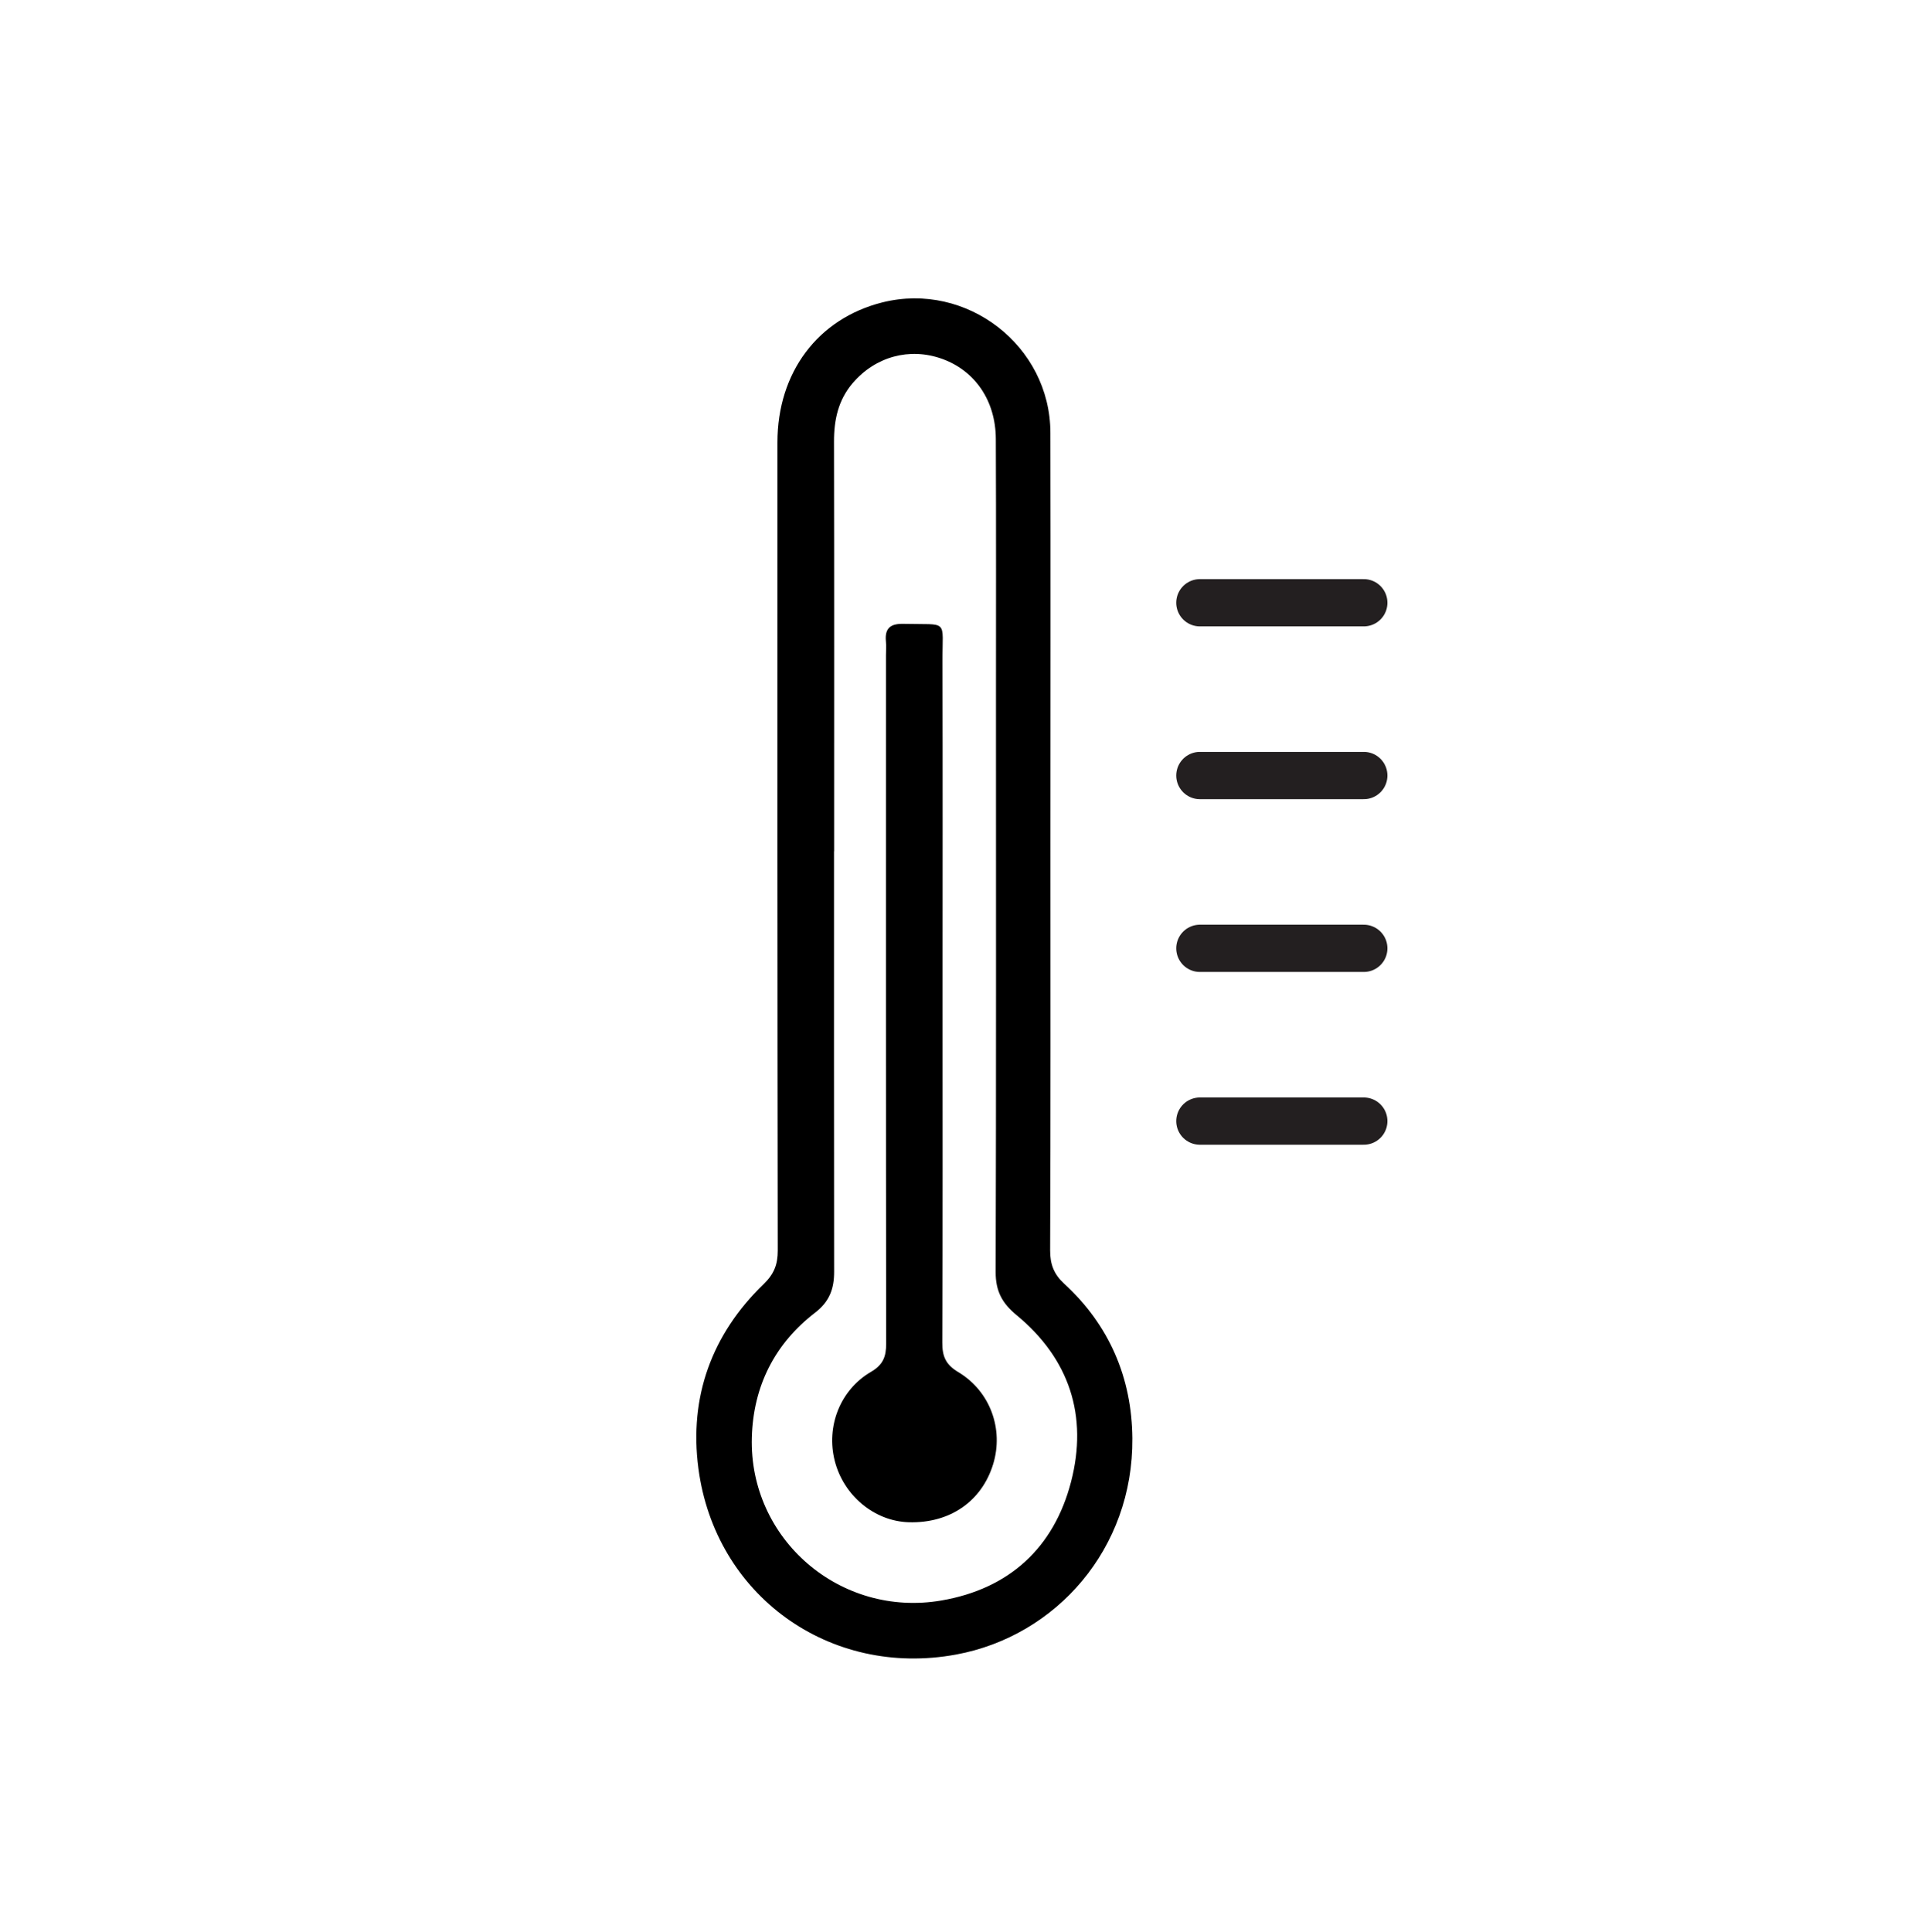 <?xml version="1.0" encoding="utf-8"?>
<!-- Generator: Adobe Illustrator 16.0.0, SVG Export Plug-In . SVG Version: 6.00 Build 0)  -->
<!DOCTYPE svg PUBLIC "-//W3C//DTD SVG 1.1//EN" "http://www.w3.org/Graphics/SVG/1.1/DTD/svg11.dtd">
<svg version="1.1" id="Layer_1" xmlns="http://www.w3.org/2000/svg" xmlns:xlink="http://www.w3.org/1999/xlink" x="0px" y="0px"
	 width="1020px" height="1022.012px" viewBox="0 0 1020 1022.012" enable-background="new 0 0 1020 1022.012" xml:space="preserve">
<g>
	<g>
		<path fill="none" d="M81.001,504.363c0-137.135,0.054-274.247-0.173-411.373c-0.014-6.063,1.462-7.018,7.153-7.004
			c273.431,0.159,546.868,0.159,820.298,0.015c5.495,0,7.277,0.645,7.25,6.906c-0.221,274.241-0.194,548.501-0.027,822.729
			c0.027,5.711-1.29,6.605-6.729,6.605c-273.703-0.182-547.414-0.182-821.126,0.053c-6.605,0-6.75-2.238-6.75-7.399
			C81.027,778.039,81.001,641.2,81.001,504.363z M555.739,445.543c0-72.225,0.123-144.431-0.027-216.648
			c-0.067-45.967-44.312-80.112-88.906-68.913c-34.007,8.533-55.463,36.965-55.477,73.958
			c-0.042,142.531-0.042,285.037,0.171,427.571c0.027,7.389-2.026,12.523-7.381,17.701c-27.609,26.653-39.541,59.828-34.612,97.51
			c8.85,67.368,69.485,110.873,136.329,98.541c53.078-9.776,93.75-56.055,93.283-114.385c-0.274-31.957-12.194-59.876-36.089-81.805
			c-5.489-5.052-7.456-10.324-7.427-17.7C555.862,589.432,555.739,517.479,555.739,445.543z"/>
		<path d="M555.739,445.543c0,71.936,0.123,143.877-0.165,215.83c-0.041,7.376,1.951,12.648,7.429,17.7
			c23.895,21.929,35.812,49.836,36.088,81.805c0.467,58.33-40.206,104.608-93.281,114.385
			c-66.853,12.332-127.478-31.173-136.33-98.541c-4.951-37.682,7.004-70.856,34.604-97.51c5.375-5.19,7.416-10.312,7.389-17.701
			c-0.214-142.534-0.214-285.04-0.172-427.571c0.013-36.979,21.47-65.411,55.47-73.958c44.628-11.2,88.874,22.946,88.941,68.925
			C555.862,301.112,555.739,373.333,555.739,445.543z M441.291,450.321c-0.028,0-0.041,0-0.054,0
			c0,74.133-0.057,148.244,0.054,222.382c0.021,8.966-2.39,15.791-10.026,21.667c-21.469,16.507-32.734,38.986-33.505,65.985
			c-1.53,53.854,46.708,95.544,100.347,86.303c35.814-6.164,59.46-27.862,68.521-62.74c9.037-34.77-0.769-65.115-28.864-88.255
			c-7.607-6.274-11.039-12.703-11.012-22.726c0.289-101.027,0.164-202.032,0.164-303.037c0-45.892,0.108-91.777-0.082-137.676
			c-0.082-20.316-11.039-36.163-28.495-42.411c-17.137-6.112-35.181-1.195-47.203,12.825c-7.663,8.948-9.943,19.424-9.914,30.994
			C441.38,305.867,441.291,378.085,441.291,450.321z"/>
		<path fill="none" d="M441.291,450.321c0-72.236,0.089-144.454-0.082-216.689c-0.029-11.569,2.252-22.045,9.915-30.994
			c12.022-14.02,30.079-18.937,47.203-12.825c17.453,6.249,28.426,22.095,28.48,42.411c0.205,45.899,0.096,91.785,0.096,137.676
			c0,101.019,0.139,202.023-0.178,303.037c-0.029,9.995,3.405,16.451,11.012,22.726c28.095,23.14,37.901,53.485,28.865,88.255
			c-9.062,34.852-32.698,56.576-68.495,62.74c-53.639,9.241-101.891-32.476-100.359-86.303
			c0.768-26.999,12.022-49.479,33.504-65.985c7.635-5.862,10.04-12.701,10.025-21.667c-0.11-74.112-0.054-148.249-0.054-222.382
			C441.25,450.321,441.263,450.321,441.291,450.321z M498.656,526.114c0-58.654,0.124-117.289-0.055-175.938
			c-0.083-23.064,3.626-19.533-20.399-20.152c-6.996-0.185-10.188,2.148-9.501,9.31c0.254,2.418,0.026,4.883,0.026,7.328
			c0,121.348-0.054,242.705,0.111,364.079c0,6.881-1.587,11.219-8.041,14.981c-16.422,9.586-23.804,29.004-19.148,47.145
			c4.71,18.413,21.051,31.896,39.205,32.419c21.661,0.632,38.565-11.04,44.58-30.76c5.63-18.428-1.468-38.559-18.511-48.72
			c-6.646-3.972-8.404-8.376-8.376-15.626C498.78,648.823,498.656,587.469,498.656,526.114z"/>
		<path d="M498.656,526.114c0,61.355,0.124,122.709-0.138,184.065c-0.027,7.25,1.73,11.654,8.377,15.626
			c17.054,10.175,24.167,30.292,18.538,48.72c-6.028,19.72-22.932,31.365-44.602,30.76c-18.153-0.522-34.487-14.006-39.197-32.419
			c-4.657-18.156,2.726-37.559,19.15-47.145c6.453-3.763,8.039-8.101,8.039-14.981c-0.164-121.35-0.108-242.717-0.108-364.079
			c0-2.445,0.226-4.91-0.028-7.328c-0.687-7.162,2.506-9.495,9.501-9.31c24.04,0.605,20.331-2.925,20.414,20.152
			C498.78,408.81,498.656,467.46,498.656,526.114z"/>
	</g>
</g>
<line fill="none" stroke="#231F20" stroke-width="25" stroke-linecap="round" stroke-miterlimit="10" x1="634.792" y1="501.673" x2="721.512" y2="501.673"/>
<line fill="none" stroke="#231F20" stroke-width="25" stroke-linecap="round" stroke-miterlimit="10" x1="634.792" y1="410.26" x2="721.512" y2="410.26"/>
<line fill="none" stroke="#231F20" stroke-width="25" stroke-linecap="round" stroke-miterlimit="10" x1="634.792" y1="318.861" x2="721.512" y2="318.861"/>
<line fill="none" stroke="#231F20" stroke-width="25" stroke-linecap="round" stroke-miterlimit="10" x1="634.792" y1="593.072" x2="721.512" y2="593.072"/>
</svg>
